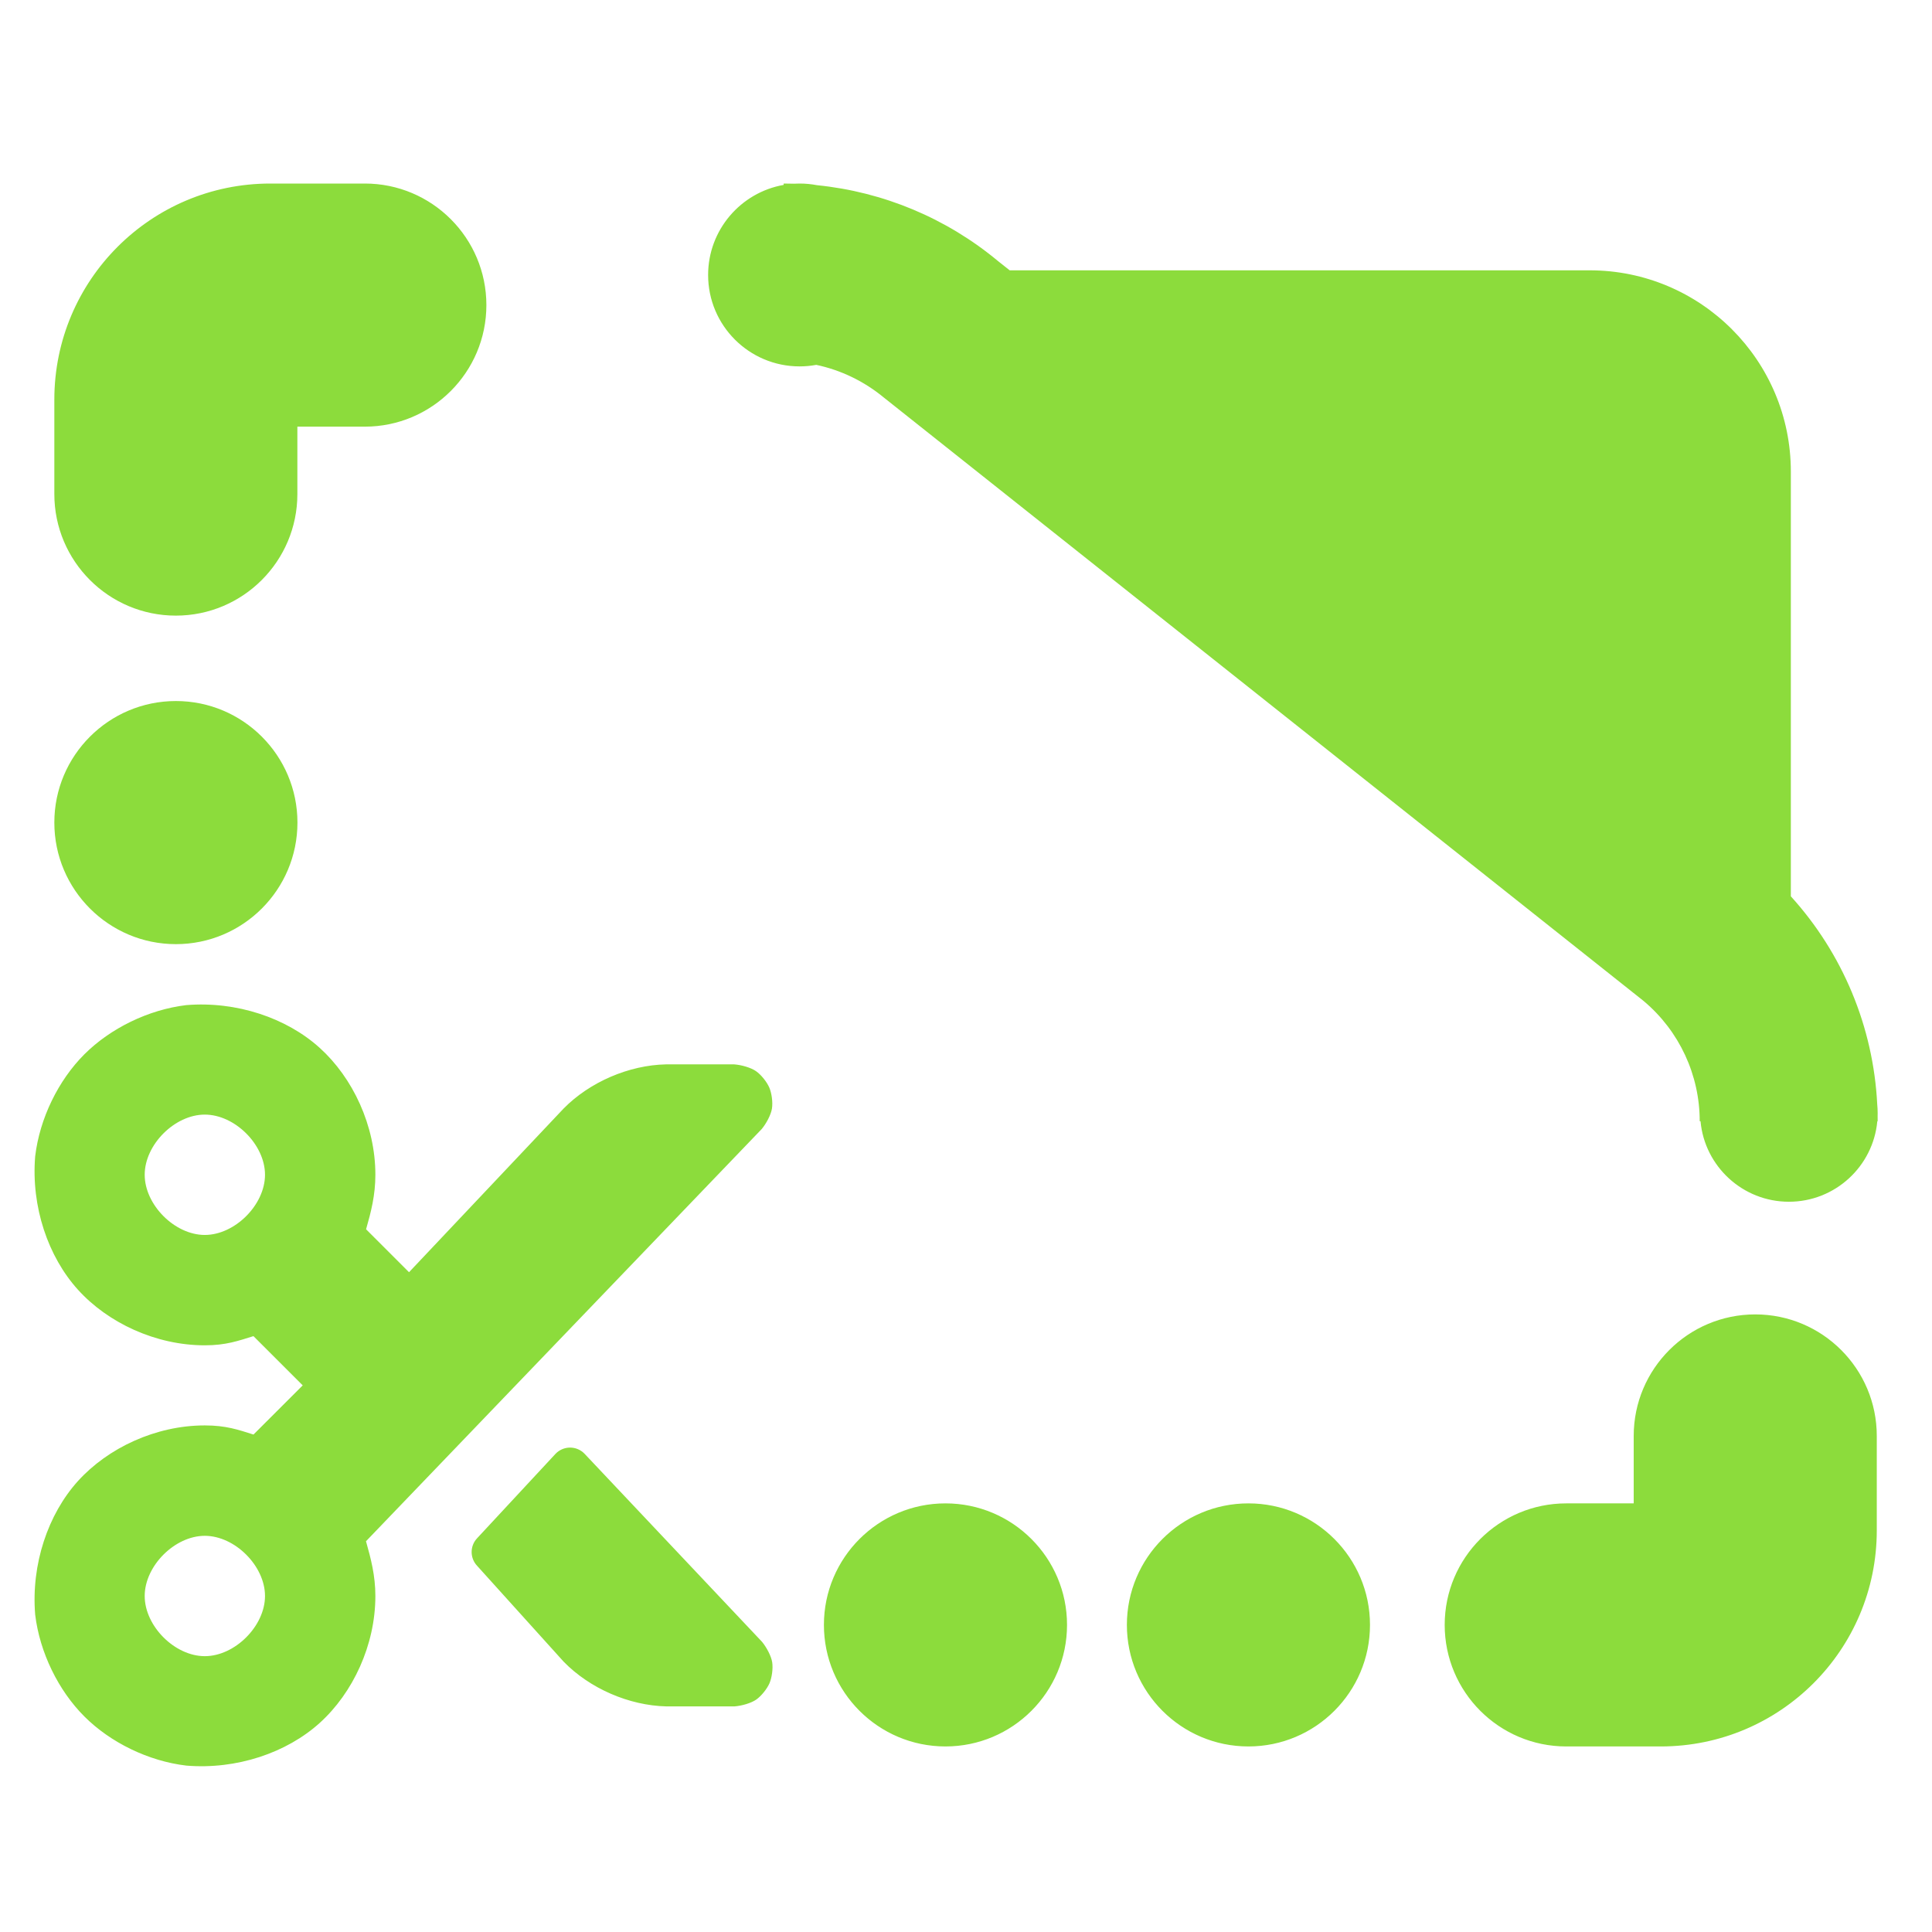 <?xml version="1.0" encoding="utf-8"?>
<svg clip-rule="evenodd" fill-rule="evenodd" stroke-linejoin="round" stroke-miterlimit="2" viewBox="0 0 48 48" xmlns="http://www.w3.org/2000/svg">
  <path fill="rgb(140, 220, 60)" d="M 44.493 22.269 C 45.779 23.685 46.542 25.51 46.639 27.434 C 46.646 27.506 46.65 27.579 46.65 27.653 C 46.65 27.676 46.65 27.699 46.649 27.723 C 46.65 27.767 46.65 27.812 46.65 27.857 L 46.641 27.857 C 46.538 28.978 45.593 29.857 44.445 29.857 C 43.297 29.857 42.352 28.978 42.249 27.857 L 42.229 27.857 C 42.229 26.707 41.722 25.616 40.842 24.875 L 40.824 24.86 L 21.96 9.878 C 21.47 9.473 20.894 9.195 20.28 9.065 C 20.146 9.09 20.007 9.103 19.865 9.103 C 18.611 9.103 17.593 8.085 17.593 6.832 C 17.593 5.713 18.404 4.781 19.47 4.594 L 19.47 4.56 C 19.556 4.56 19.643 4.561 19.729 4.564 C 19.774 4.561 19.819 4.56 19.865 4.56 C 20.013 4.56 20.158 4.574 20.298 4.601 C 21.945 4.766 23.513 5.419 24.795 6.486 L 25.085 6.716 L 39.494 6.716 C 42.255 6.716 44.493 8.955 44.493 11.716 Z M 20.47 40.37 C 20.47 38.704 21.822 37.351 23.49 37.351 C 25.157 37.351 26.51 38.704 26.51 40.37 C 26.51 42.037 25.157 43.39 23.49 43.39 C 21.822 43.39 20.47 42.037 20.47 40.37 Z M 27.997 40.37 C 27.997 38.704 29.349 37.351 31.017 37.351 C 32.684 37.351 34.037 38.704 34.037 40.37 C 34.037 42.037 32.684 43.39 31.017 43.39 C 29.349 43.39 27.997 42.037 27.997 40.37 Z M 35.893 40.37 C 35.893 38.704 37.246 37.351 38.913 37.351 L 40.589 37.351 L 40.589 35.675 C 40.589 34.008 41.942 32.656 43.609 32.656 C 45.275 32.656 46.628 34.008 46.628 35.675 L 46.628 38.023 C 46.628 40.989 44.227 43.39 41.261 43.39 L 38.913 43.39 C 37.246 43.39 35.893 42.037 35.893 40.37 Z M 1.35 12.275 L 1.35 9.927 C 1.35 6.963 3.751 4.56 6.716 4.56 L 9.064 4.56 C 10.731 4.56 12.084 5.913 12.084 7.58 C 12.084 9.246 10.731 10.6 9.064 10.6 L 7.388 10.6 L 7.388 12.275 C 7.388 13.942 6.036 15.295 4.369 15.295 C 2.702 15.295 1.35 13.942 1.35 12.275 Z M 1.35 20.437 C 1.35 18.77 2.703 17.417 4.37 17.417 C 6.037 17.417 7.39 18.77 7.39 20.437 C 7.39 22.103 6.037 23.457 4.37 23.457 C 2.703 23.457 1.35 22.103 1.35 20.437 Z M 0.874 40.115 C 0.771 38.863 1.193 37.62 1.936 36.797 C 2.681 35.974 3.868 35.414 5.088 35.414 C 5.616 35.414 5.921 35.522 6.298 35.641 L 7.521 34.419 L 6.297 33.196 C 5.92 33.312 5.616 33.424 5.088 33.424 C 3.868 33.424 2.681 32.865 1.937 32.043 C 1.193 31.221 0.771 29.979 0.874 28.728 C 0.986 27.786 1.449 26.842 2.095 26.195 C 2.741 25.549 3.685 25.085 4.626 24.972 C 5.879 24.869 7.122 25.291 7.944 26.035 C 8.767 26.779 9.326 27.966 9.326 29.186 C 9.326 29.695 9.218 30.111 9.095 30.541 L 10.162 31.608 L 14.005 27.539 C 14.653 26.882 15.624 26.464 16.544 26.444 L 18.241 26.444 C 18.42 26.457 18.655 26.524 18.782 26.612 C 18.912 26.702 19.054 26.883 19.113 27.02 C 19.172 27.157 19.204 27.385 19.179 27.542 C 19.155 27.694 19.041 27.91 18.926 28.049 L 9.093 38.292 C 9.214 38.722 9.326 39.143 9.326 39.652 C 9.326 40.873 8.767 42.06 7.945 42.804 C 7.123 43.548 5.881 43.969 4.63 43.866 C 3.687 43.755 2.743 43.292 2.097 42.646 C 1.45 42 0.987 41.056 0.874 40.115 Z M 14.003 41.283 L 11.852 38.9 C 11.673 38.708 11.673 38.411 11.852 38.219 L 13.797 36.125 C 13.89 36.024 14.022 35.966 14.16 35.965 C 14.298 35.964 14.43 36.02 14.525 36.12 L 18.933 40.791 C 19.047 40.93 19.161 41.146 19.185 41.298 C 19.209 41.455 19.177 41.682 19.118 41.819 C 19.059 41.956 18.917 42.136 18.787 42.227 C 18.66 42.315 18.425 42.382 18.246 42.395 L 16.559 42.395 C 15.628 42.374 14.651 41.949 14.003 41.283 Z M 6.584 39.652 C 6.584 38.905 5.836 38.157 5.088 38.157 C 4.341 38.157 3.595 38.905 3.595 39.652 C 3.595 40.399 4.341 41.147 5.088 41.147 C 5.836 41.147 6.584 40.399 6.584 39.652 Z M 6.584 29.186 C 6.584 28.439 5.836 27.692 5.088 27.692 C 4.341 27.692 3.595 28.439 3.595 29.186 C 3.595 29.934 4.341 30.682 5.088 30.682 C 5.836 30.682 6.584 29.934 6.584 29.186 Z"/>
</svg>